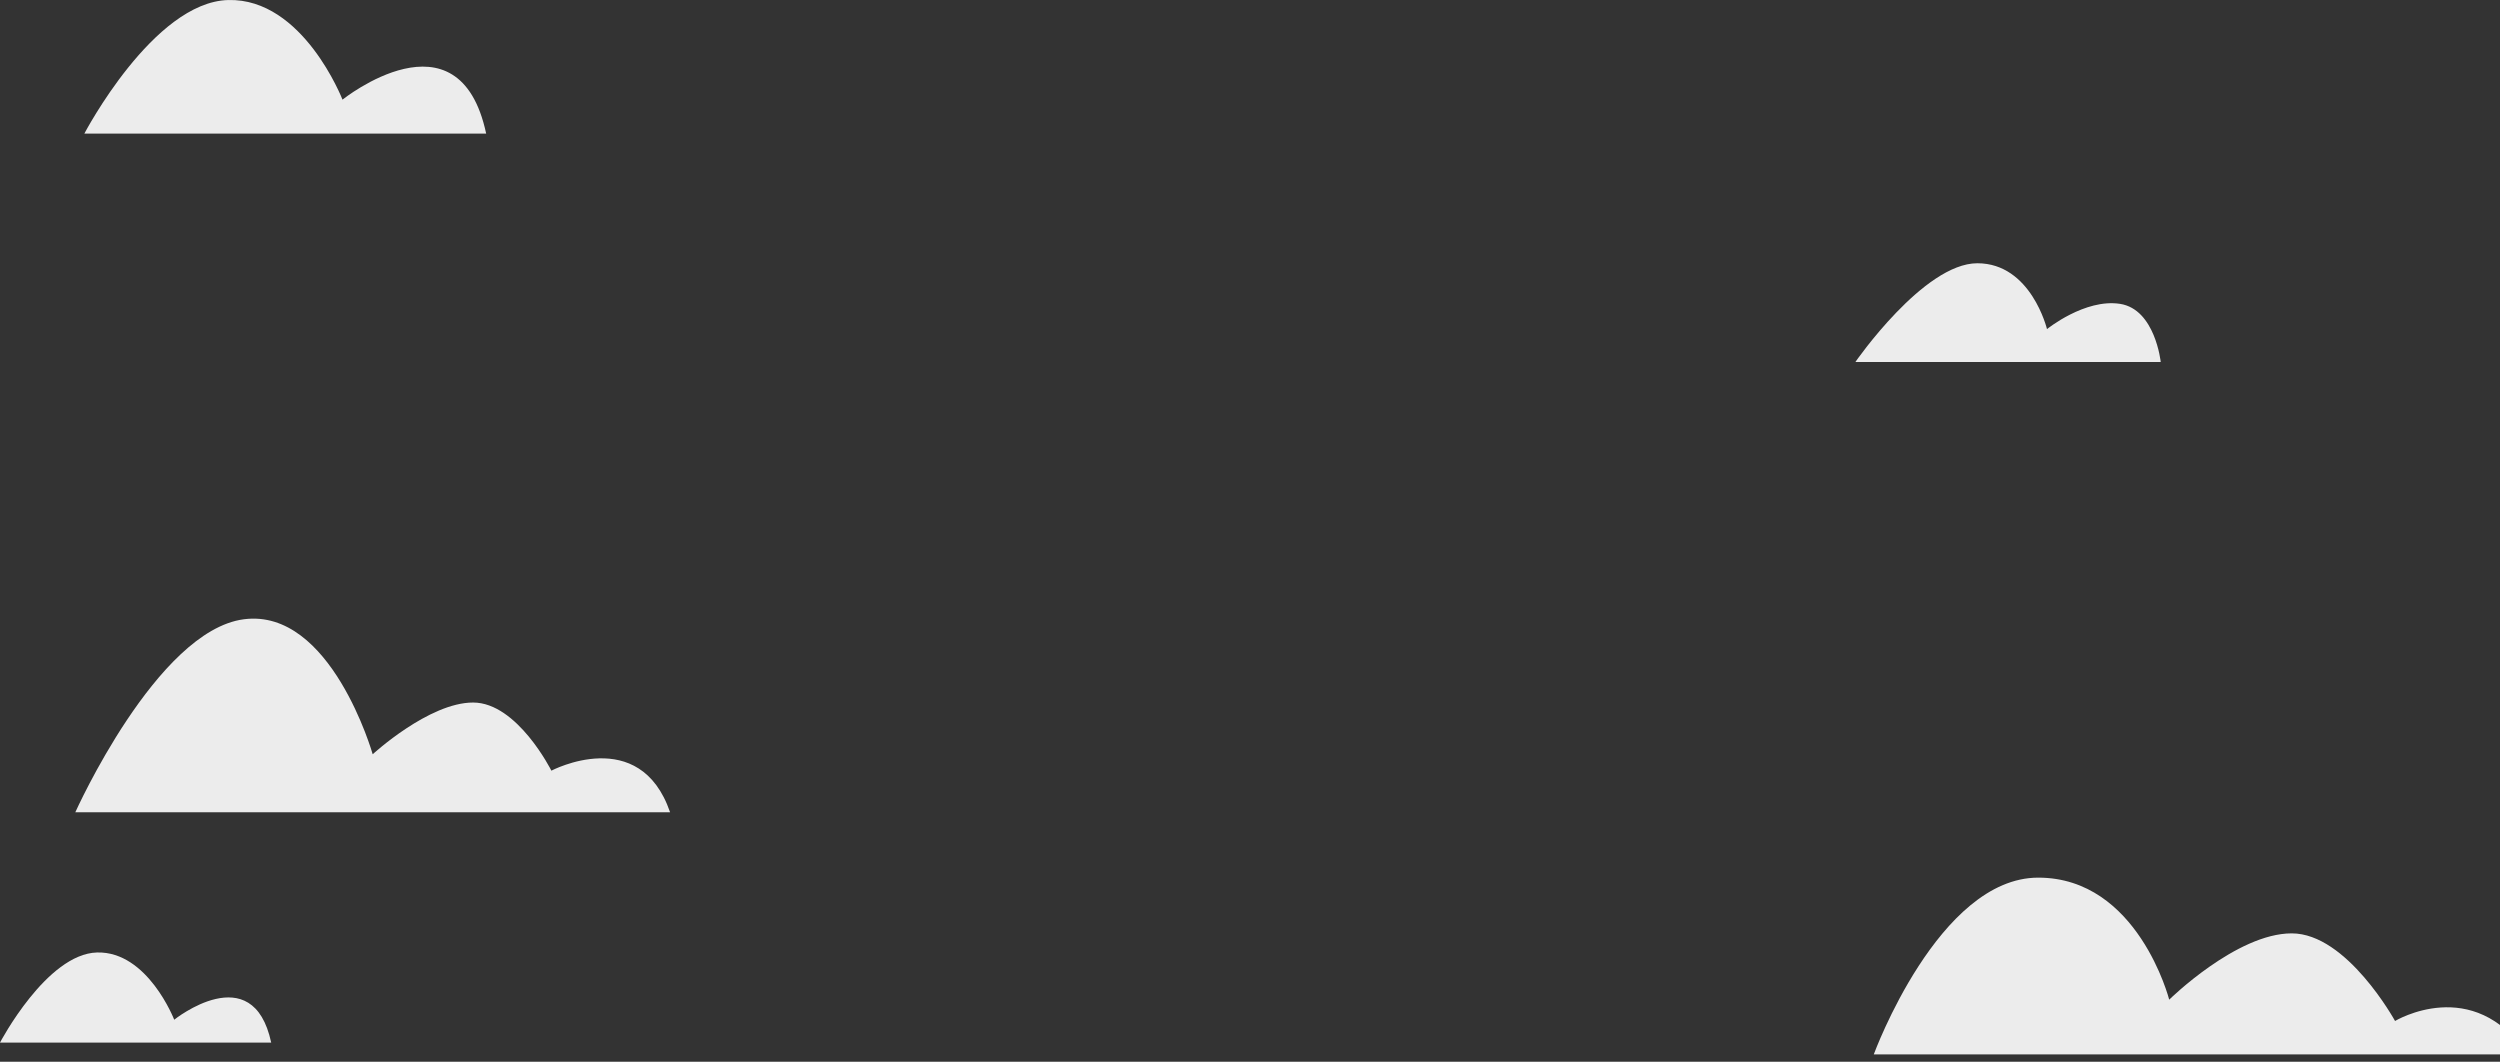 <svg width="332" height="141" viewBox="0 0 332 141" fill="none" xmlns="http://www.w3.org/2000/svg">
<rect x="0" y="0" width="332" height="141" fill="#333333" stroke="none"/>
<path d="M335.611 140.028H248.836C248.836 140.028 257.44 116.55 270.681 116.55C283.923 116.55 288.07 132.756 288.07 132.756C288.07 132.756 297.004 123.951 304.342 123.951C311.681 123.951 318.062 135.586 318.062 135.586C318.062 135.586 328.432 129.329 335.611 140.028Z" fill="#ECECEC"/>
<path d="M286.945 48.077H246.392C246.392 48.077 255.453 34.961 262.592 34.961C269.732 34.961 271.841 43.705 271.841 43.705C271.841 43.705 276.88 39.625 281.547 40.353C286.215 41.082 286.945 48.077 286.945 48.077Z" fill="#ECECEC"/>
<path d="M88.989 107.873H10C10 107.873 20.817 83.746 32.388 82.238C43.96 80.73 49.494 100.166 49.494 100.166C49.494 100.166 56.957 93.296 62.827 93.296C68.696 93.296 73.224 102.344 73.224 102.344C73.224 102.344 84.964 96.144 88.989 107.873Z" fill="#ECECEC"/>
<path d="M64.562 17.738H11.204C11.204 17.738 20.369 0.258 30.313 0.004C40.256 -0.251 45.483 13.233 45.483 13.233C45.483 13.233 60.95 0.832 64.562 17.738Z" fill="#ECECEC"/>
<path d="M36.015 138.459H0C0 138.459 6.187 126.661 12.898 126.489C19.609 126.317 23.137 135.418 23.137 135.418C23.137 135.418 33.577 127.048 36.015 138.459Z" fill="#ECECEC"/>
</svg>
